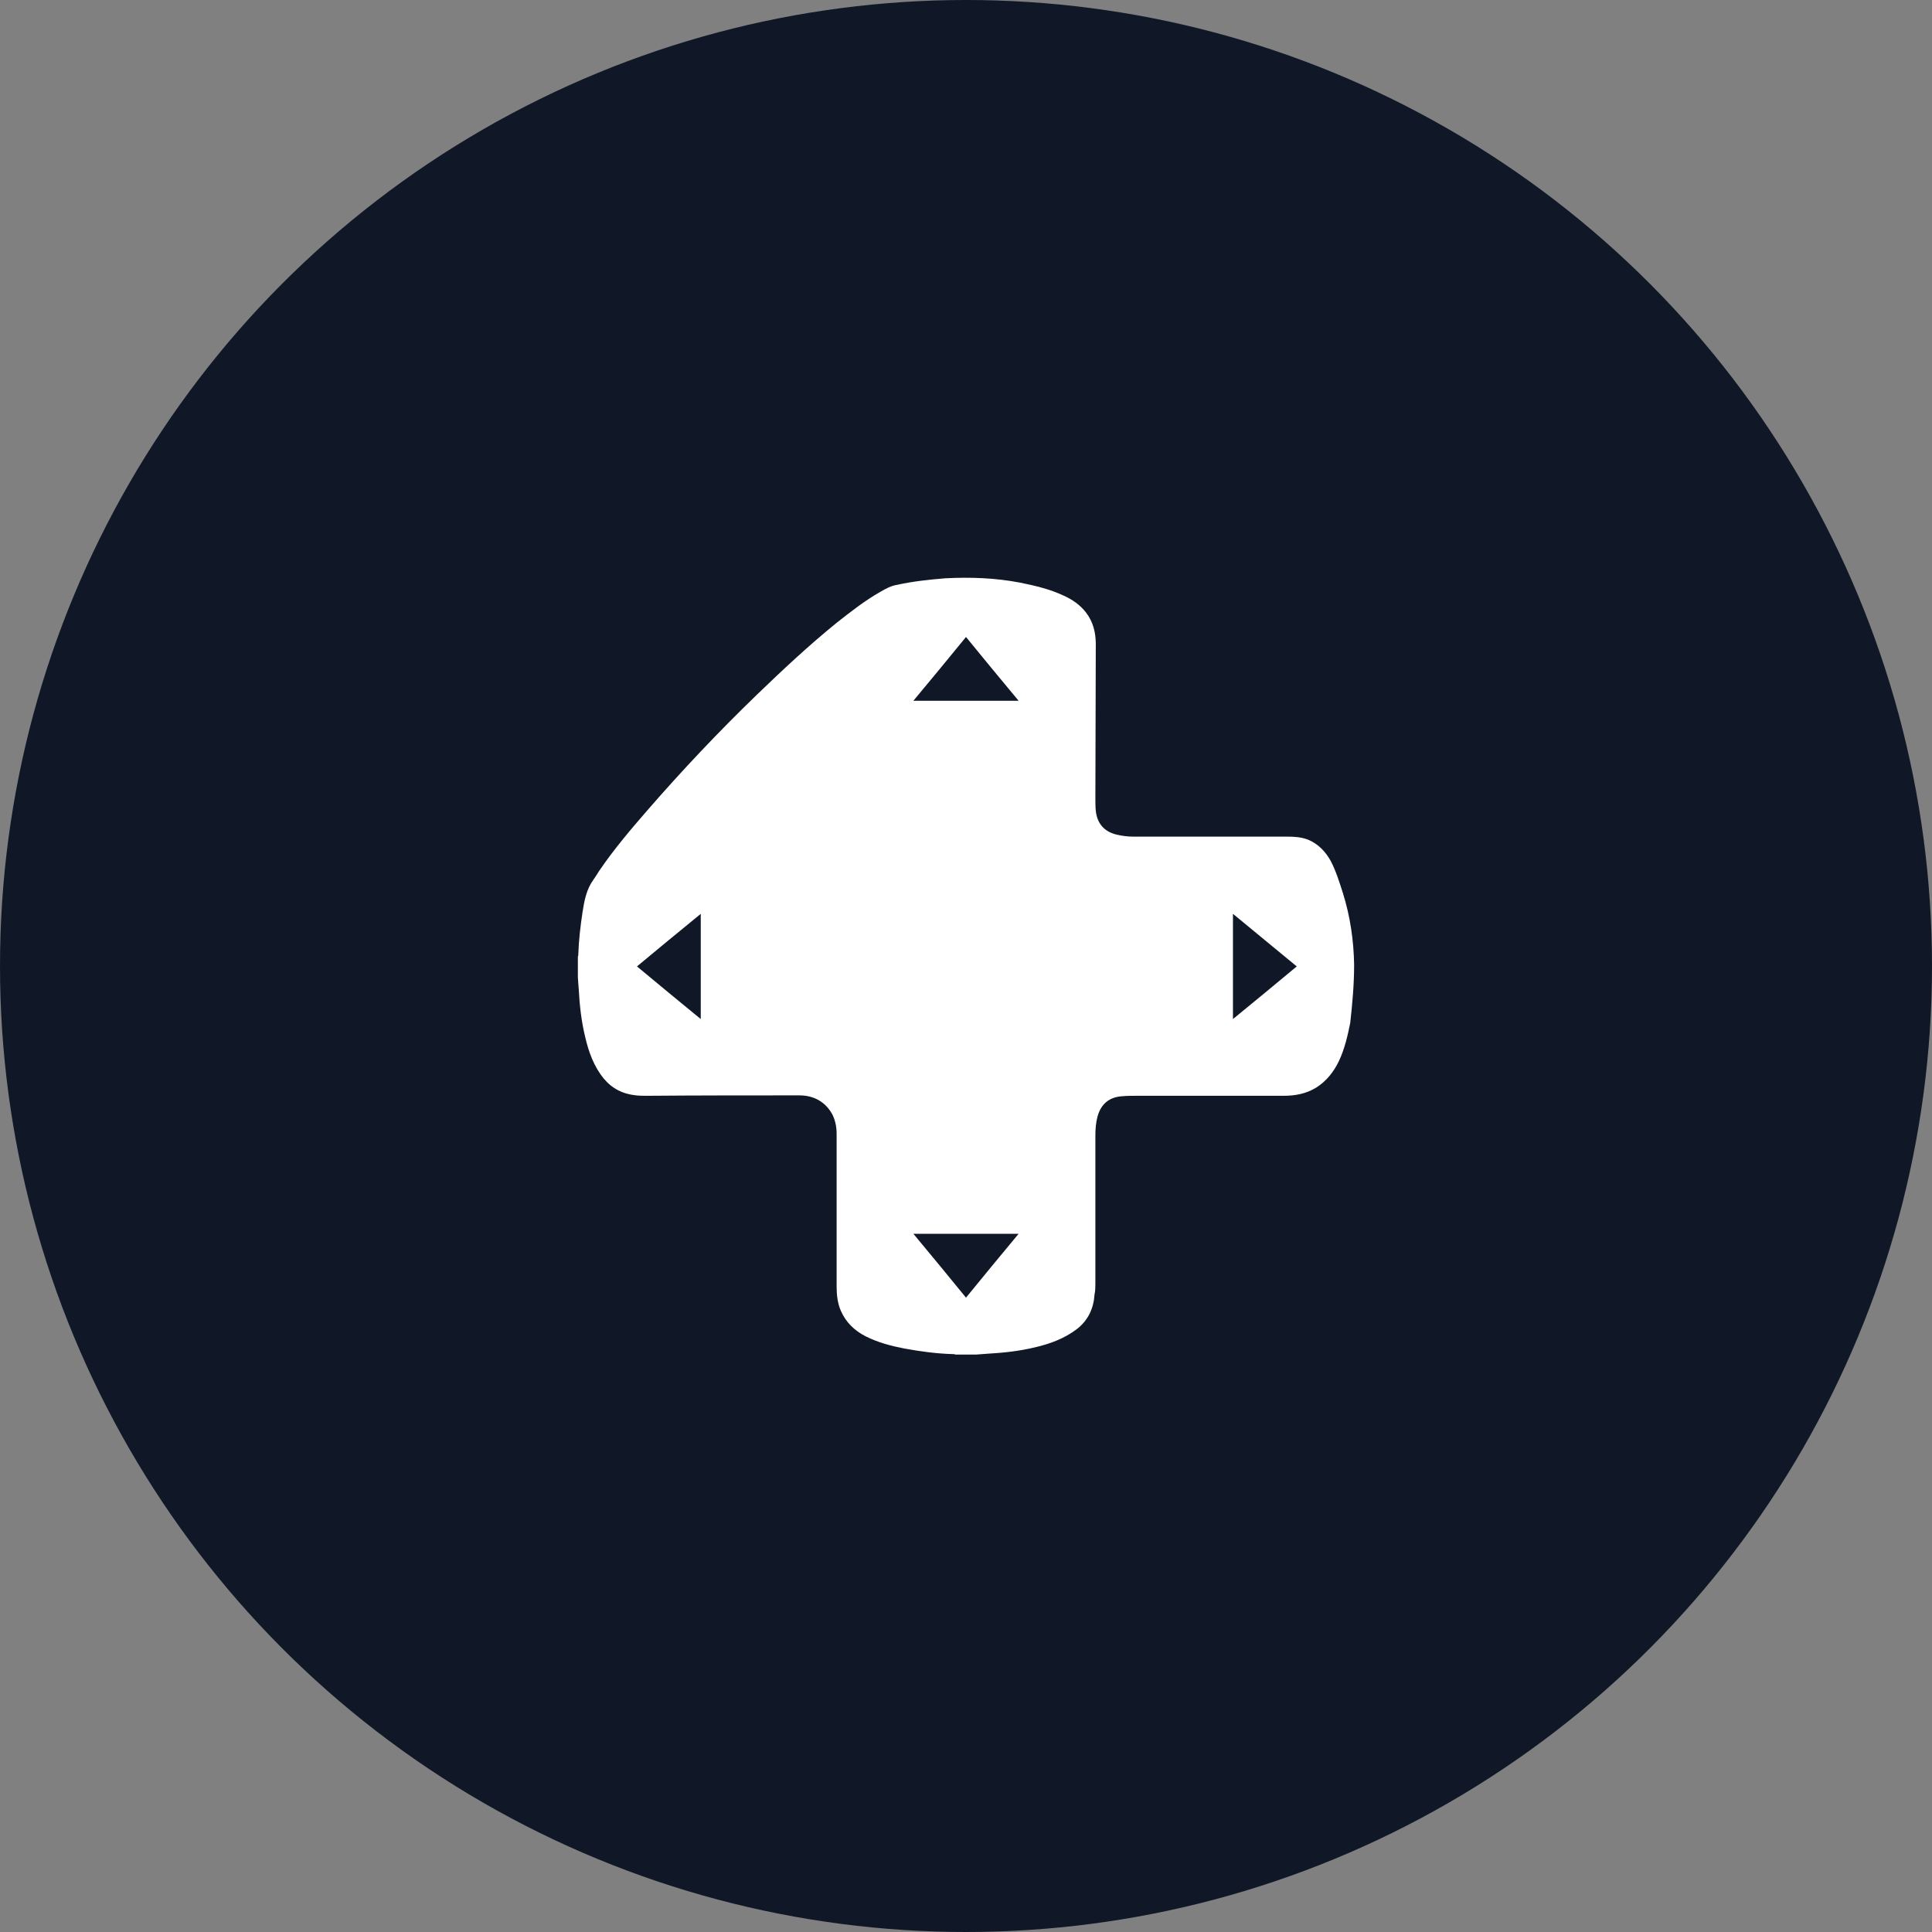 <?xml version="1.0" encoding="UTF-8"?>
<svg width="56px" height="56px" viewBox="0 0 56 56" version="1.1" xmlns="http://www.w3.org/2000/svg" xmlns:xlink="http://www.w3.org/1999/xlink">
    <rect x="0" y="0" width="56" height="56" fill="#808080" stroke="none"/>
    <!-- Generator: Sketch 56.3 (81716) - https://sketch.com -->
    <title>047-W56px</title>
    <desc>Created with Sketch.</desc>
    <g id="NEW_icons" stroke="none" stroke-width="1" fill="none" fill-rule="evenodd">
        <g id="icons_UD_new-Copy" transform="translate(-1814, -6123)">
            <g id="047-W56px" transform="translate(1814, 6123)">
                <g id="003-B32px-Copy-82" transform="translate(8, 8)">
                    <g id="Group" transform="translate(10, 5)" fill="#FFFFFF" fill-rule="nonzero">
                        <path d="M18.688,0 L1.312,0 C0.588,0 0,0.588 0,1.312 L0,23.75 L0,25 L0,28.688 C0,29.413 0.588,30 1.312,30 L18.688,30 C19.413,30 20,29.413 20,28.688 L20,25 L20,23.75 L20,1.312 C20,0.588 19.413,0 18.688,0 Z M18.75,28.688 C18.75,28.725 18.725,28.75 18.688,28.75 L1.312,28.75 C1.275,28.75 1.25,28.725 1.25,28.688 L1.25,25 L18.75,25 L18.75,28.688 Z M1.25,23.75 L1.25,1.312 C1.25,1.275 1.275,1.25 1.312,1.25 L18.688,1.25 C18.725,1.25 18.75,1.275 18.75,1.312 L18.75,23.75 L1.25,23.75 Z" id="Shape"></path>
                        <path d="M10,27.488 C10.338,27.488 10.625,27.212 10.625,26.863 C10.625,26.525 10.35,26.238 10,26.238 C9.65,26.238 9.375,26.512 9.375,26.863 C9.375,27.212 9.662,27.488 10,27.488 Z" id="Path"></path>
                        <path d="M12.512,20 L7.5,20.012 L7.5,16.25 L6.25,16.25 L6.25,20.012 C6.25,20.688 6.8,21.25 7.487,21.25 L12.525,21.25 C13.2,21.25 13.762,20.7 13.762,20.012 L13.762,16.25 L12.512,16.25 L12.512,20 Z" id="Path"></path>
                        <polygon id="Path" points="4.775 15.575 5.562 16.538 10 12.875 14.438 16.538 15.225 15.575 10 11.262"></polygon>
                        <path d="M12.6,7.312 C11.925,6.65 11.012,6.25 10,6.25 C8.963,6.25 8.025,6.675 7.35,7.35 L8.238,8.238 C8.688,7.775 9.312,7.5 10,7.5 C10.662,7.5 11.275,7.763 11.713,8.188 L12.6,7.312 Z" id="Path"></path>
                        <path d="M9.113,9.113 L9.95,9.95 L10.825,9.075 C10.613,8.875 10.325,8.75 10,8.75 C9.65,8.75 9.338,8.887 9.113,9.113 Z" id="Path"></path>
                        <path d="M10,5 C11.35,5 12.588,5.55 13.488,6.425 L14.375,5.537 C13.238,4.438 11.7,3.75 10,3.75 C8.275,3.75 6.713,4.45 5.575,5.575 L6.463,6.463 C7.375,5.562 8.625,5 10,5 Z" id="Path"></path>
                    </g>
                    <rect id="Rectangle" x="0" y="0" width="40" height="40"></rect>
                </g>
                <circle id="Oval-Copy-365" fill="#101828" cx="28" cy="28" r="28"></circle>
                <g id="047-B32px-Copy-7" transform="translate(8, 8)">
                    <path d="M27.738,21.538 L27.738,18.488 L29.587,20.012 C28.975,20.525 28.363,21.025 27.738,21.538 M20,29.613 C19.488,28.988 18.988,28.375 18.475,27.762 L21.525,27.762 C21.012,28.375 20.512,28.988 20,29.613 M20,10.463 C20.512,11.088 21.012,11.7 21.525,12.312 L18.475,12.312 C18.988,11.7 19.488,11.088 20,10.463 M12.312,21.538 C11.688,21.025 11.075,20.525 10.463,20.012 C11.075,19.5 11.688,19 12.312,18.488 M31.25,19.962 C31.238,19.262 31.137,18.562 30.925,17.887 C30.825,17.575 30.725,17.25 30.575,16.962 C30.425,16.688 30.212,16.462 29.913,16.337 C29.712,16.262 29.512,16.25 29.3,16.25 C28.475,16.25 27.65,16.25 26.825,16.25 C26.163,16.25 25.5,16.25 24.837,16.25 C24.675,16.25 24.5,16.225 24.35,16.188 C24,16.1 23.8,15.863 23.762,15.5 C23.75,15.387 23.75,15.275 23.75,15.15 C23.75,13.662 23.762,12.175 23.762,10.675 C23.762,10.338 23.688,10.025 23.475,9.75 C23.3,9.525 23.075,9.375 22.825,9.262 C22.425,9.075 22,8.975 21.562,8.887 C20.85,8.75 20.125,8.725 19.4,8.762 C18.938,8.8 18.462,8.85 18.012,8.95 C17.837,8.975 17.675,9.062 17.525,9.15 C17.062,9.412 16.65,9.738 16.238,10.062 C15.438,10.713 14.675,11.425 13.925,12.15 C12.825,13.213 11.775,14.325 10.775,15.475 C10.275,16.05 9.787,16.625 9.363,17.25 C9.312,17.337 9.25,17.425 9.2,17.5 C9,17.775 8.938,18.1 8.887,18.425 C8.825,18.837 8.775,19.25 8.762,19.675 C8.762,19.688 8.762,19.712 8.75,19.725 L8.75,20.337 C8.762,20.45 8.762,20.562 8.775,20.675 C8.8,21.137 8.85,21.6 8.963,22.062 C9.062,22.488 9.213,22.913 9.5,23.262 C9.738,23.55 10.05,23.712 10.438,23.75 C10.537,23.762 10.65,23.762 10.762,23.762 C12.238,23.75 13.7,23.75 15.175,23.75 C15.588,23.75 15.925,23.938 16.125,24.3 C16.212,24.475 16.25,24.663 16.25,24.863 C16.25,26.337 16.25,27.812 16.25,29.288 C16.25,29.525 16.275,29.775 16.375,30 C16.525,30.337 16.775,30.575 17.1,30.738 C17.45,30.913 17.825,31.012 18.212,31.087 C18.688,31.175 19.163,31.238 19.637,31.25 C19.65,31.25 19.675,31.25 19.688,31.262 L20.3,31.262 C20.413,31.25 20.525,31.25 20.625,31.238 C21.087,31.212 21.55,31.163 22.012,31.05 C22.438,30.95 22.85,30.8 23.212,30.525 C23.538,30.275 23.7,29.925 23.725,29.525 C23.75,29.413 23.75,29.3 23.75,29.2 C23.75,27.775 23.75,26.35 23.75,24.925 C23.75,24.738 23.762,24.55 23.812,24.363 C23.913,24 24.15,23.8 24.525,23.775 C24.663,23.762 24.8,23.762 24.938,23.762 C26.363,23.762 27.788,23.762 29.212,23.762 C29.55,23.762 29.863,23.7 30.15,23.525 C30.45,23.337 30.663,23.062 30.812,22.75 C30.975,22.4 31.062,22.025 31.137,21.65 C31.2,21.087 31.25,20.525 31.25,19.962" id="Shape" fill="#FFFFFF"></path>
                    <rect id="Rectangle" x="0" y="0" width="40" height="40"></rect>
                </g>
            </g>
        </g>
    </g>
</svg>